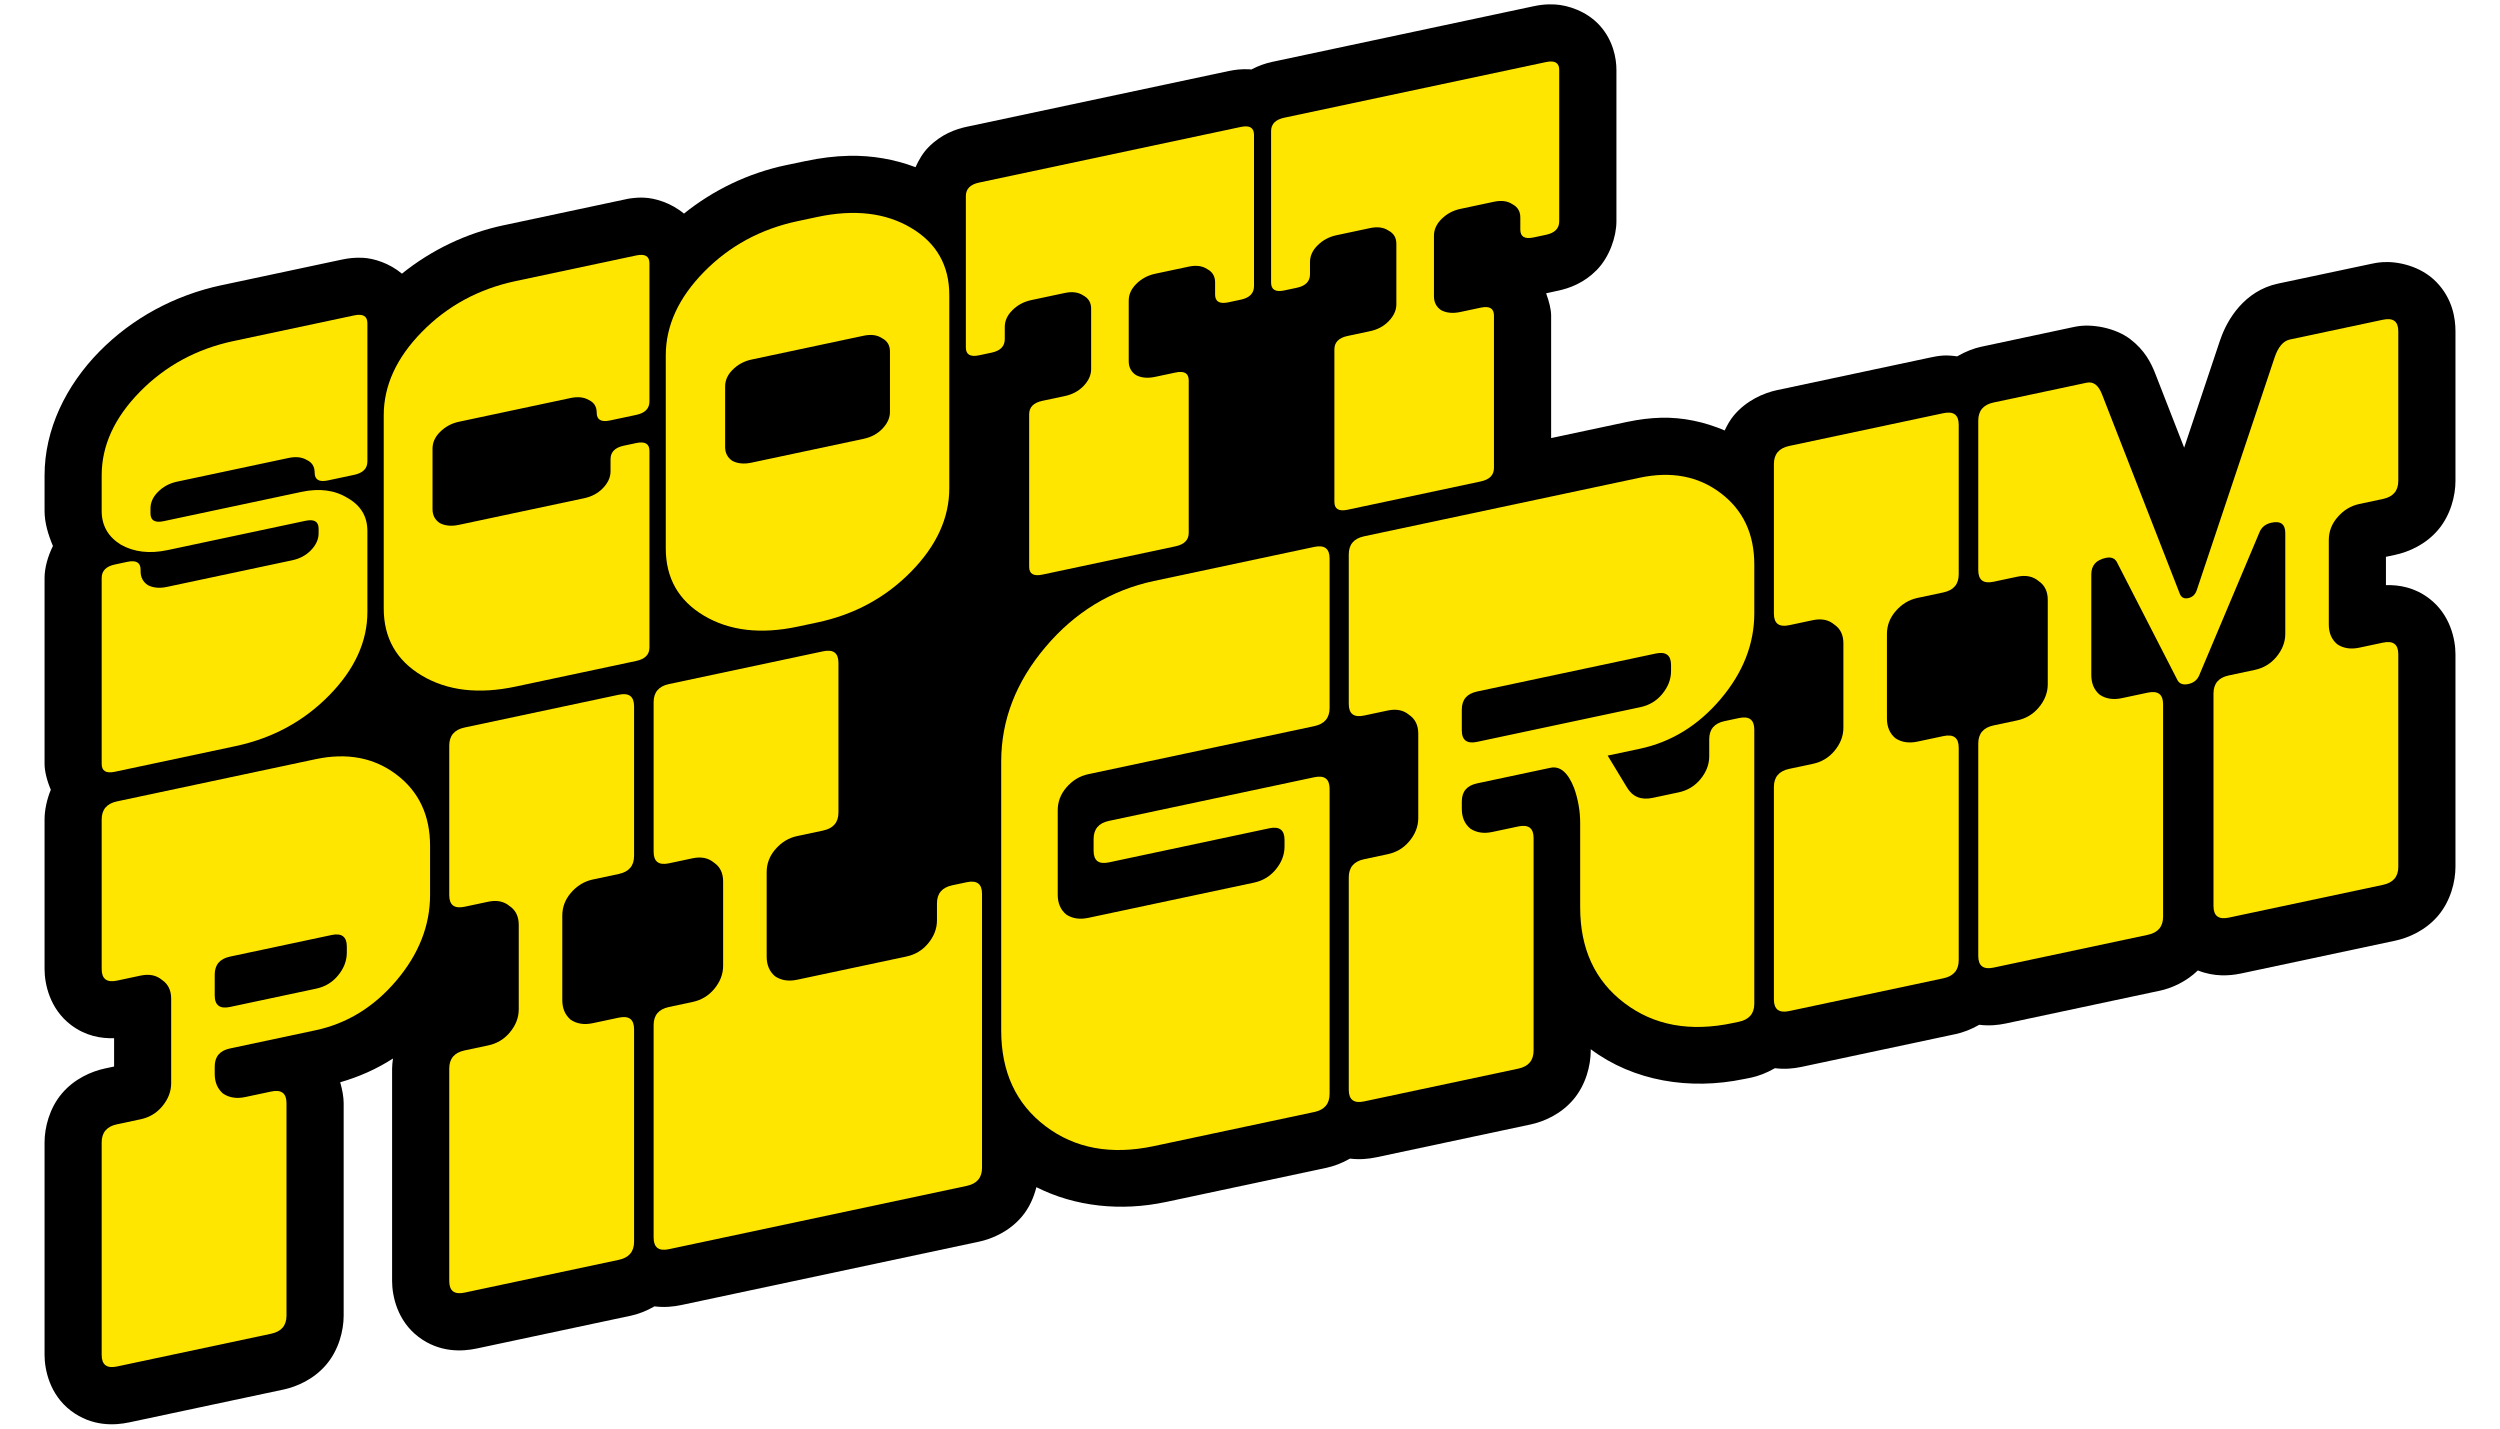 <?xml version="1.0" encoding="UTF-8" standalone="no"?>
<svg
        xmlns="http://www.w3.org/2000/svg"
        version="1.1"
        width="700" height="400">
 <path id="border" style="fill:#000000;fill-opacity:1;"
 d="m 433.75,1.219 c -1.583,0.03 -2.934,0.234 -4.188,0.5 l -0.031,0 -73.25,15.594 -0.031,0 c -1.786,0.381 -3.837,1.067 -5.906,2.156 -0.127,-0.01 -0.283,-0.056 -0.406,-0.062 -2.311,-0.13 -4.249,0.137 -5.812,0.469 l -0.031,0 -73.281,15.594 -0.031,0 c -3.218,0.687 -7.24,2.119 -10.812,5.75 -1.537,1.562 -2.717,3.544 -3.625,5.594 -5.883,-2.227 -12.201,-3.315 -18.562,-3.188 -4.072,0.081 -8.125,0.607 -12.188,1.469 -0.01,0.002 -0.021,-0.002 -0.031,0 l -5.5,1.156 -0.031,0 c -10.564,2.246 -20.286,6.933 -28.531,13.562 -3.623,-3.031 -8.11,-4.356 -11.219,-4.469 -1.426,-0.052 -2.347,0.048 -2.812,0.094 -1.661,0.162 -2.36,0.381 -2.625,0.438 l -0.031,0 -33.75,7.188 -0.031,0 c -10.541,2.245 -20.245,6.928 -28.5,13.562 -3.518,-2.947 -7.82,-4.268 -10.844,-4.438 -2.311,-0.13 -4.249,0.137 -5.812,0.469 l -0.031,0 -33.75,7.188 -0.031,0 c -13.089,2.788 -25,9.171 -34.281,18.625 -9.273,9.446 -15.313,21.709 -15.312,34.625 l 0,9.969 c -8e-6,3.255 0.989,6.593 2.344,9.812 -1.477,2.97 -2.344,6.224 -2.344,8.938 l 0,52.094 c -10e-6,1.914 0.62,4.569 1.75,7.219 -1.165,2.865 -1.75,5.82 -1.75,8.312 l 0,41.906 c -1.6e-5,4.141 1.442,11.115 7.375,15.625 4.149,3.153 8.509,3.836 12.094,3.719 l 0,7.938 -2.5,0.531 c -3.854,0.819 -8.63,2.899 -12.125,7.031 -3.495,4.133 -4.844,9.546 -4.844,13.688 l 0,59.5 c -1.6e-5,4.141 1.442,11.115 7.375,15.625 5.933,4.51 12.351,4.103 16.219,3.281 l 0.031,0 43.156,-9.188 c 0.009,-0.002 0.022,0.002 0.031,0 3.85,-0.823 8.607,-2.908 12.094,-7.031 3.495,-4.133 4.844,-9.547 4.844,-13.688 l 0,-59.5 c -3.7e-5,-1.609 -0.352,-3.69 -0.969,-5.844 5.225,-1.503 10.211,-3.701 14.781,-6.656 -0.13,0.969 -0.25,1.933 -0.25,2.812 l 0,59.5 c -1e-5,4.141 1.442,11.115 7.375,15.625 5.933,4.51 12.351,4.103 16.219,3.281 l 0.031,0 43.156,-9.188 c 0.009,-0.002 0.022,0.002 0.031,0 2.078,-0.445 4.397,-1.322 6.656,-2.625 0.007,-0.004 0.024,0.004 0.031,0 2.83,0.356 5.392,0.065 7.312,-0.344 l 0.031,0 83.375,-17.75 c 0.009,-0.002 0.022,0.002 0.031,0 3.795,-0.812 8.516,-2.85 12.031,-6.969 2.125,-2.49 3.392,-5.441 4.125,-8.312 10.882,5.492 23.741,6.808 36.219,4.156 l 0.031,0 44.875,-9.562 c 0.009,-0.002 0.022,0.002 0.031,0 2.058,-0.44 4.396,-1.298 6.656,-2.594 2.803,0.344 5.331,0.064 7.25,-0.344 l 0.031,0 43.156,-9.188 c 0.009,-0.002 0.022,0.002 0.031,0 3.85,-0.823 8.607,-2.908 12.094,-7.031 3.495,-4.133 4.844,-9.547 4.844,-13.688 l 0,-0.375 c 12.001,8.975 27.776,11.518 42.938,8.344 l 0.188,-0.031 1.531,-0.312 0.094,-0.031 0.094,0 c 2.09,-0.444 4.441,-1.335 6.719,-2.656 0.007,-0.004 0.024,0.004 0.031,0 2.816,0.351 5.355,0.066 7.281,-0.344 l 0.031,0 43.156,-9.188 c 0.009,-0.002 0.022,0.002 0.031,0 2.069,-0.442 4.415,-1.317 6.688,-2.625 2.829,0.357 5.379,0.067 7.312,-0.344 l 0.031,0 43.156,-9.188 c 0.009,-0.002 0.022,0.002 0.031,0 3.373,-0.721 7.39,-2.507 10.688,-5.688 4.575,1.858 9.016,1.503 11.969,0.875 l 0.031,0 43.156,-9.188 c 0.009,-0.002 0.022,0.002 0.031,0 3.85,-0.823 8.607,-2.909 12.094,-7.031 3.495,-4.133 4.844,-9.547 4.844,-13.688 l 0,-59.5 c -1.9e-4,-4.141 -1.442,-11.116 -7.375,-15.625 -4.148,-3.153 -8.509,-3.836 -12.094,-3.719 l 0,-7.938 2.5,-0.531 c 3.855,-0.819 8.63,-2.899 12.125,-7.031 3.495,-4.133 4.844,-9.547 4.844,-13.688 l 0,-41.875 c -1.7e-4,-3.631 -0.8,-9.09 -5.281,-13.75 -4.481,-4.66 -11.116,-5.926 -15.188,-5.625 -1.429,0.106 -2.403,0.315 -3.125,0.469 l -26.094,5.531 c -9.326,1.983 -14.244,10.012 -16.125,15.625 l -0.031,0.031 -10.125,30.281 -8.094,-20.75 C 602.307,101.624 600.541,98.056 596.438,94.938 592.334,91.819 585.652,90.505 580.969,91.5 l -0.031,0 -26.062,5.562 -0.031,0 c -2.116,0.453 -4.523,1.357 -6.844,2.719 -1.469,-0.209 -2.869,-0.305 -4.031,-0.219 -1.429,0.106 -2.403,0.315 -3.125,0.469 l -0.031,0 -43.156,9.188 -0.031,0 c -3.849,0.824 -8.607,2.909 -12.094,7.031 -1.113,1.316 -1.92,2.79 -2.625,4.281 -5.631,-2.408 -11.758,-3.727 -17.844,-3.562 -3.084,0.083 -6.166,0.47 -9.25,1.125 l -0.031,0 -21.469,4.562 0,-34.312 c -7e-5,-1.671 -0.552,-3.92 -1.406,-6.219 l 3.281,-0.719 c 0.009,-0.002 0.023,0.002 0.031,0 3.268,-0.698 7.3,-2.181 10.844,-5.781 3.554,-3.61 5.531,-9.285 5.531,-13.656 l 0,-42.406 c -1.5e-4,-3.285 -0.925,-8.253 -4.625,-12.375 C 444.268,3.066 438.929,1.448 435.406,1.25 434.818,1.217 434.278,1.209 433.75,1.219 z"/>
 <g style="fill:#ffe600;fill-opacity:1" transform="translate(1.221,0.234)">
 <path id="s"
 d="m 101.652,171.068 c -8e-5,8.333 -3.569,16.135 -10.708,23.406 -7.139,7.271 -15.877,12.005 -26.216,14.203 l -33.785,7.181 c -2.462,0.523 -3.692,-0.207 -3.692,-2.191 l 0,-52.081 c -1e-5,-1.984 1.231,-3.238 3.692,-3.761 l 3.508,-0.746 c 2.462,-0.523 3.692,0.207 3.692,2.191 l 0,0.446 c -2e-5,1.686 0.677,2.981 2.031,3.884 1.477,0.777 3.262,0.944 5.354,0.499 l 35.077,-7.456 c 2.092,-0.445 3.815,-1.357 5.169,-2.736 1.477,-1.504 2.215,-3.1 2.215,-4.786 l 0,-1.339 c -7e-5,-1.984 -1.231,-2.714 -3.692,-2.191 l -38.585,8.201 c -5.046,1.073 -9.415,0.563 -13.108,-1.529 -3.569,-2.217 -5.354,-5.36 -5.354,-9.427 l 0,-9.97 c -1e-5,-8.333 3.569,-16.135 10.708,-23.406 7.138,-7.271 15.877,-12.005 26.216,-14.203 l 33.785,-7.181 c 2.461,-0.523 3.692,0.207 3.692,2.191 l 0,38.689 c -8e-5,1.984 -1.231,3.238 -3.692,3.761 l -7.385,1.57 c -2.462,0.523 -3.692,-0.207 -3.692,-2.191 -7e-5,-1.686 -0.739,-2.869 -2.215,-3.547 -1.354,-0.803 -3.077,-0.983 -5.169,-0.538 l -31.2,6.632 c -2.092,0.445 -3.877,1.419 -5.354,2.924 -1.354,1.379 -2.031,2.912 -2.031,4.598 l 0,1.339 c -2.4e-5,1.984 1.231,2.715 3.692,2.191 l 38.585,-8.201 c 5.046,-1.073 9.354,-0.5 12.923,1.717 3.692,2.092 5.538,5.172 5.538,9.239 l 0,22.618"/>
 <path id="c"
 d="m 180.625,181.066 c -9e-5,1.984 -1.231,3.238 -3.692,3.761 l -33.785,7.181 c -10.339,2.198 -19.077,1.178 -26.216,-3.058 -7.139,-4.236 -10.708,-10.521 -10.708,-18.854 l 0,-54.015 c -1e-5,-8.333 3.569,-16.135 10.708,-23.406 7.138,-7.271 15.877,-12.005 26.216,-14.203 l 33.785,-7.181 c 2.461,-0.523 3.692,0.207 3.692,2.191 l 0,38.689 c -9e-5,1.984 -1.231,3.238 -3.692,3.761 l -7.385,1.57 c -2.462,0.523 -3.692,-0.207 -3.692,-2.191 -6e-5,-1.686 -0.739,-2.869 -2.215,-3.547 -1.354,-0.803 -3.077,-0.983 -5.169,-0.538 l -31.2,6.632 c -2.092,0.445 -3.877,1.419 -5.354,2.924 -1.354,1.379 -2.031,2.912 -2.031,4.598 l 0,16.963 c -3e-5,1.686 0.677,2.981 2.031,3.884 1.477,0.777 3.262,0.944 5.354,0.499 l 35.077,-7.456 c 2.092,-0.445 3.815,-1.357 5.169,-2.736 1.477,-1.504 2.215,-3.1 2.215,-4.786 l 0,-3.422 c -8e-5,-1.984 1.231,-3.238 3.692,-3.761 l 3.508,-0.746 c 2.461,-0.523 3.692,0.207 3.692,2.191 l 0,55.057"/>
 <path id="o"
 d="m 264.584,136.436 c -9e-5,8.333 -3.569,16.135 -10.708,23.406 -7.139,7.271 -15.877,12.005 -26.216,14.203 l -5.538,1.177 c -10.339,2.198 -19.077,1.178 -26.216,-3.058 -7.139,-4.236 -10.708,-10.521 -10.708,-18.854 l 0,-54.015 c -1e-5,-8.333 3.569,-16.135 10.708,-23.406 7.138,-7.271 15.877,-12.005 26.216,-14.203 l 5.538,-1.177 c 10.338,-2.197 19.077,-1.178 26.216,3.058 7.138,4.236 10.708,10.521 10.708,18.854 l 0,54.015 m -16.615,-21.318 0,-16.963 c -7e-5,-1.686 -0.739,-2.918 -2.215,-3.696 -1.354,-0.903 -3.077,-1.132 -5.169,-0.687 l -31.385,6.671 c -2.092,0.445 -3.877,1.419 -5.354,2.924 -1.354,1.379 -2.031,2.912 -2.031,4.598 l 0,16.963 c -2e-5,1.686 0.677,2.981 2.031,3.884 1.477,0.777 3.262,0.944 5.354,0.499 l 31.385,-6.671 c 2.092,-0.445 3.815,-1.357 5.169,-2.736 1.477,-1.504 2.215,-3.1 2.215,-4.786"/>
 <path id="t"
 d="m 349.898,79.911 c -1e-4,1.984 -1.231,3.238 -3.692,3.761 l -3.508,0.746 c -2.462,0.523 -3.692,-0.207 -3.692,-2.191 l 0,-3.422 c -9e-5,-1.686 -0.739,-2.918 -2.215,-3.696 -1.354,-0.903 -3.077,-1.132 -5.169,-0.687 l -9.415,2.001 c -2.092,0.445 -3.877,1.419 -5.354,2.924 -1.354,1.379 -2.031,2.912 -2.031,4.598 l 0,16.963 c -5e-5,1.687 0.677,2.981 2.031,3.884 1.477,0.777 3.261,0.944 5.354,0.499 l 5.723,-1.216 c 2.461,-0.523 3.692,0.207 3.692,2.191 l 0,42.706 c -8e-5,1.984 -1.231,3.238 -3.692,3.761 l -37.292,7.927 c -2.462,0.523 -3.692,-0.207 -3.692,-2.191 l 0,-42.706 c -3e-5,-1.984 1.231,-3.238 3.692,-3.761 l 6.277,-1.334 c 2.092,-0.445 3.815,-1.357 5.169,-2.736 1.477,-1.504 2.215,-3.1 2.215,-4.786 l 0,-16.963 c -5e-5,-1.686 -0.739,-2.918 -2.215,-3.696 -1.354,-0.903 -3.077,-1.132 -5.169,-0.687 l -9.415,2.001 c -2.092,0.445 -3.877,1.419 -5.354,2.924 -1.354,1.379 -2.031,2.912 -2.031,4.598 l 0,3.422 c -2e-5,1.984 -1.231,3.238 -3.692,3.761 l -3.508,0.746 c -2.462,0.523 -3.692,-0.207 -3.692,-2.191 l 0,-42.409 c -10e-6,-1.984 1.231,-3.238 3.692,-3.761 l 73.293,-15.579 c 2.461,-0.523 3.692,0.207 3.692,2.191 l 0,42.409"/>
 <path id="t2"
 d="m 435.362,61.745 c -9e-5,1.984 -1.231,3.238 -3.692,3.761 l -3.508,0.746 c -2.462,0.523 -3.692,-0.207 -3.692,-2.191 l 0,-3.422 c -8e-5,-1.686 -0.739,-2.918 -2.215,-3.696 -1.354,-0.903 -3.077,-1.132 -5.169,-0.687 l -9.415,2.001 c -2.092,0.445 -3.877,1.419 -5.354,2.924 -1.354,1.379 -2.031,2.912 -2.031,4.598 l 0,16.963 c -5e-5,1.686 0.677,2.981 2.031,3.884 1.477,0.777 3.261,0.944 5.354,0.499 l 5.723,-1.216 c 2.461,-0.523 3.692,0.207 3.692,2.191 l 0,42.706 c -8e-5,1.984 -1.231,3.238 -3.692,3.761 l -37.292,7.927 c -2.462,0.523 -3.692,-0.207 -3.692,-2.191 l 0,-42.706 c -2e-5,-1.984 1.231,-3.238 3.692,-3.761 l 6.277,-1.334 c 2.092,-0.445 3.815,-1.357 5.169,-2.736 1.477,-1.504 2.215,-3.1 2.215,-4.786 l 0,-16.963 c -5e-5,-1.686 -0.739,-2.918 -2.215,-3.696 -1.354,-0.903 -3.077,-1.132 -5.169,-0.687 l -9.415,2.001 c -2.092,0.445 -3.877,1.419 -5.354,2.924 -1.354,1.379 -2.031,2.912 -2.031,4.598 l 0,3.422 c -2e-5,1.984 -1.231,3.238 -3.692,3.761 l -3.508,0.746 c -2.462,0.523 -3.692,-0.207 -3.692,-2.191 l 0,-42.409 c -10e-6,-1.984 1.231,-3.238 3.692,-3.761 l 73.293,-15.579 c 2.461,-0.523 3.692,0.207 3.692,2.191 l 0,42.409"/>
 <path id="p"
 d="m 119.2,250.318 c -1.1e-4,8.572 -3.136,16.565 -9.409,23.981 -6.273,7.416 -13.828,12.064 -22.666,13.942 l -23.949,5.091 c -2.851,0.606 -4.277,2.292 -4.277,5.056 l 0,2.074 c -4.4e-5,2.35 0.784,4.188 2.352,5.514 1.711,1.157 3.778,1.478 6.201,0.963 l 7.27,-1.545 c 2.851,-0.606 4.277,0.474 4.277,3.238 l 0,59.516 c -6.3e-5,2.765 -1.426,4.45 -4.277,5.056 l -43.195,9.181 c -2.851,0.606 -4.277,-0.473 -4.277,-3.238 l 0,-59.516 c -1.1e-5,-2.765 1.426,-4.45 4.277,-5.057 l 6.629,-1.409 c 2.423,-0.515 4.419,-1.7 5.987,-3.554 1.711,-2.023 2.566,-4.209 2.566,-6.559 l 0,-23.641 c -3e-5,-2.35 -0.855,-4.104 -2.566,-5.261 -1.568,-1.326 -3.564,-1.731 -5.987,-1.216 l -6.629,1.409 c -2.851,0.606 -4.277,-0.473 -4.277,-3.238 l 0,-41.889 c -1.1e-5,-2.765 1.426,-4.45 4.277,-5.057 l 55.597,-11.817 c 8.838,-1.879 16.394,-0.443 22.666,4.307 6.272,4.75 9.409,11.41 9.409,19.982 l 0,13.687 m -23.308,16.152 0,-1.659 c -8e-5,-2.765 -1.426,-3.844 -4.277,-3.238 l -28.44,6.045 c -2.851,0.606 -4.277,2.292 -4.277,5.056 l 0,5.806 c -4.4e-5,2.765 1.426,3.845 4.277,3.238 l 24.163,-5.136 c 2.423,-0.515 4.419,-1.7 5.987,-3.554 1.711,-2.022 2.566,-4.209 2.566,-6.559"/>
 <path id="i"
 d="m 176.319,347.463 c -6e-5,2.765 -1.426,4.45 -4.277,5.056 l -43.195,9.181 c -2.851,0.606 -4.277,-0.473 -4.277,-3.238 l 0,-59.516 c -10e-6,-2.765 1.426,-4.45 4.277,-5.057 l 6.629,-1.409 c 2.423,-0.515 4.419,-1.7 5.987,-3.554 1.711,-2.023 2.566,-4.209 2.566,-6.559 l 0,-23.641 c -4e-5,-2.35 -0.855,-4.104 -2.566,-5.261 -1.568,-1.326 -3.564,-1.731 -5.987,-1.216 l -6.629,1.409 c -2.851,0.606 -4.277,-0.473 -4.277,-3.238 l 0,-41.889 c -10e-6,-2.765 1.426,-4.45 4.277,-5.057 l 43.195,-9.181 c 2.851,-0.606 4.277,0.474 4.277,3.238 l 0,41.889 c -6e-5,2.765 -1.426,4.451 -4.277,5.057 l -7.27,1.545 c -2.424,0.515 -4.491,1.784 -6.201,3.807 -1.568,1.854 -2.352,3.956 -2.352,6.306 l 0,23.641 c -4e-5,2.35 0.784,4.188 2.352,5.514 1.711,1.157 3.778,1.478 6.201,0.963 l 7.27,-1.545 c 2.851,-0.606 4.277,0.474 4.277,3.238 l 0,59.516"/>
 <path id="l"
 d="m 273.745,326.754 c -1.1e-4,2.765 -1.426,4.45 -4.277,5.056 l -83.396,17.726 c -2.851,0.606 -4.277,-0.473 -4.277,-3.238 l 0,-59.516 c -1e-5,-2.765 1.426,-4.45 4.277,-5.057 l 6.629,-1.409 c 2.423,-0.515 4.419,-1.7 5.987,-3.554 1.711,-2.023 2.566,-4.209 2.566,-6.559 l 0,-23.641 c -3e-5,-2.35 -0.855,-4.104 -2.566,-5.261 -1.568,-1.326 -3.564,-1.731 -5.987,-1.216 l -6.629,1.409 c -2.851,0.606 -4.277,-0.473 -4.277,-3.238 l 0,-41.889 c -1e-5,-2.765 1.426,-4.45 4.277,-5.057 l 43.195,-9.181 c 2.851,-0.606 4.277,0.474 4.277,3.238 l 0,41.889 c -6e-5,2.765 -1.426,4.451 -4.277,5.057 l -7.27,1.545 c -2.424,0.515 -4.491,1.784 -6.201,3.807 -1.568,1.854 -2.352,3.956 -2.352,6.306 l 0,23.641 c -4e-5,2.35 0.784,4.188 2.352,5.514 1.711,1.157 3.778,1.478 6.201,0.963 l 30.578,-6.5 c 2.423,-0.515 4.419,-1.7 5.987,-3.554 1.711,-2.023 2.566,-4.209 2.566,-6.559 l 0,-4.77 c -9e-5,-2.765 1.425,-4.45 4.277,-5.057 l 4.063,-0.864 c 2.851,-0.606 4.277,0.474 4.277,3.238 l 0,76.728"/>
 <path id="g"
 d="m 371.065,306.068 c -1e-4,2.765 -1.426,4.45 -4.277,5.056 l -44.905,9.545 c -11.975,2.545 -22.096,0.687 -30.365,-5.574 -8.268,-6.261 -12.402,-15.198 -12.402,-26.811 l 0,-75.277 c -10e-6,-11.613 4.134,-22.307 12.402,-32.083 8.268,-9.776 18.39,-15.936 30.365,-18.482 l 44.905,-9.545 c 2.851,-0.606 4.277,0.474 4.277,3.238 l 0,41.889 c -1e-4,2.765 -1.426,4.451 -4.277,5.057 l -63.295,13.454 c -2.423,0.515 -4.491,1.784 -6.201,3.807 -1.568,1.854 -2.352,3.956 -2.352,6.306 l 0,23.641 c -3e-5,2.35 0.784,4.188 2.352,5.514 1.711,1.157 3.778,1.478 6.201,0.963 l 46.402,-9.863 c 2.423,-0.515 4.419,-1.7 5.987,-3.554 1.711,-2.023 2.566,-4.209 2.566,-6.559 l 0,-1.866 c -9e-5,-2.765 -1.426,-3.844 -4.277,-3.238 l -44.905,9.545 c -2.851,0.606 -4.277,-0.473 -4.277,-3.238 l 0,-3.318 c -4e-5,-2.765 1.426,-4.45 4.277,-5.057 l 57.522,-12.227 c 2.851,-0.606 4.277,0.474 4.277,3.238 l 0,85.438"/>
 <path id="r"
 d="m 489.982,280.792 c -1.3e-4,2.765 -1.426,4.45 -4.277,5.056 l -1.711,0.364 c -11.975,2.545 -22.096,0.688 -30.365,-5.574 -8.268,-6.261 -12.402,-15.198 -12.402,-26.811 l 0,-23.641 c -7e-5,-3.318 -0.57,-6.584 -1.711,-9.798 -1.711,-4.337 -3.92,-6.217 -6.629,-5.642 l -20.528,4.363 c -2.851,0.606 -4.277,2.292 -4.277,5.056 l 0,2.074 c -4e-5,2.35 0.784,4.188 2.352,5.514 1.711,1.157 3.778,1.478 6.201,0.963 l 7.27,-1.545 c 2.851,-0.606 4.277,0.474 4.277,3.238 l 0,59.516 c -6e-5,2.765 -1.426,4.45 -4.277,5.056 l -43.195,9.181 c -2.851,0.606 -4.277,-0.473 -4.277,-3.238 l 0,-59.516 c -1e-5,-2.765 1.426,-4.45 4.277,-5.057 l 6.629,-1.409 c 2.423,-0.515 4.419,-1.7 5.987,-3.554 1.711,-2.023 2.566,-4.209 2.566,-6.559 l 0,-23.641 c -3e-5,-2.35 -0.855,-4.104 -2.566,-5.261 -1.568,-1.326 -3.564,-1.731 -5.987,-1.216 l -6.629,1.409 c -2.851,0.606 -4.277,-0.473 -4.277,-3.238 l 0,-41.889 c -1e-5,-2.765 1.426,-4.45 4.277,-5.057 l 77.194,-16.408 c 8.838,-1.879 16.394,-0.443 22.666,4.307 6.272,4.75 9.409,11.41 9.409,19.982 l 0,13.687 c -1.3e-4,8.572 -3.136,16.565 -9.409,23.981 -6.273,7.416 -13.828,12.064 -22.666,13.942 l -8.981,1.909 5.346,8.818 c 1.568,2.708 3.991,3.714 7.27,3.017 l 7.27,-1.545 c 2.423,-0.515 4.419,-1.7 5.987,-3.554 1.711,-2.023 2.566,-4.209 2.566,-6.559 l 0,-4.77 c -1.1e-4,-2.765 1.425,-4.45 4.277,-5.057 l 4.063,-0.864 c 2.851,-0.606 4.277,0.474 4.277,3.238 l 0,76.728 m -23.308,-93.133 0,-1.659 c -10e-5,-2.765 -1.426,-3.844 -4.277,-3.238 l -50.037,10.636 c -2.851,0.606 -4.277,2.292 -4.277,5.056 l 0,5.806 c -4e-5,2.765 1.426,3.845 4.277,3.238 l 45.761,-9.727 c 2.423,-0.515 4.419,-1.7 5.987,-3.554 1.711,-2.022 2.566,-4.209 2.566,-6.559"/>
 <path id="i2"
 d="m 547.22,268.626 c -6e-5,2.765 -1.426,4.45 -4.277,5.056 l -43.195,9.181 c -2.851,0.606 -4.277,-0.473 -4.277,-3.238 l 0,-59.516 c -10e-6,-2.765 1.426,-4.45 4.277,-5.057 l 6.629,-1.409 c 2.423,-0.515 4.419,-1.7 5.987,-3.554 1.711,-2.023 2.566,-4.209 2.566,-6.559 l 0,-23.641 c -3e-5,-2.35 -0.855,-4.104 -2.566,-5.261 -1.568,-1.326 -3.564,-1.731 -5.987,-1.216 l -6.629,1.409 c -2.851,0.606 -4.277,-0.473 -4.277,-3.238 l 0,-41.889 c -10e-6,-2.765 1.426,-4.45 4.277,-5.057 l 43.195,-9.181 c 2.851,-0.606 4.277,0.474 4.277,3.238 l 0,41.889 c -6e-5,2.765 -1.426,4.451 -4.277,5.057 l -7.27,1.545 c -2.424,0.515 -4.491,1.784 -6.201,3.807 -1.568,1.854 -2.352,3.956 -2.352,6.306 l 0,23.641 c -4e-5,2.35 0.784,4.188 2.352,5.514 1.711,1.157 3.778,1.478 6.201,0.963 l 7.27,-1.545 c 2.851,-0.606 4.277,0.474 4.277,3.238 l 0,59.516"/>
 <path id="m"
 d="m 670.307,242.463 c -1.3e-4,2.765 -1.426,4.45 -4.277,5.056 l -43.195,9.181 c -2.851,0.606 -4.277,-0.473 -4.277,-3.238 l 0,-59.516 c -7e-5,-2.765 1.425,-4.45 4.277,-5.057 l 7.27,-1.545 c 2.423,-0.515 4.419,-1.7 5.987,-3.554 1.711,-2.023 2.566,-4.209 2.566,-6.559 l 0,-28.203 c -9e-5,-2.488 -1.283,-3.46 -3.849,-2.915 -1.711,0.364 -2.851,1.297 -3.421,2.801 l -16.893,40.088 c -0.57,1.227 -1.568,1.992 -2.994,2.295 -1.426,0.303 -2.424,-0.038 -2.994,-1.023 l -16.893,-32.907 c -0.57,-1.261 -1.639,-1.725 -3.208,-1.392 -2.709,0.576 -4.063,2.108 -4.063,4.596 l 0,28.203 c -5e-5,2.35 0.784,4.188 2.352,5.514 1.711,1.157 3.778,1.478 6.201,0.963 l 7.27,-1.545 c 2.851,-0.606 4.277,0.474 4.277,3.238 l 0,59.516 c -6e-5,2.765 -1.426,4.45 -4.277,5.056 l -43.195,9.181 c -2.851,0.606 -4.277,-0.473 -4.277,-3.238 l 0,-59.516 c -10e-6,-2.765 1.426,-4.45 4.277,-5.057 l 6.629,-1.409 c 2.423,-0.515 4.419,-1.7 5.987,-3.554 1.711,-2.023 2.566,-4.209 2.566,-6.559 l 0,-23.641 c -3e-5,-2.35 -0.855,-4.104 -2.566,-5.261 -1.568,-1.326 -3.564,-1.731 -5.987,-1.216 l -6.629,1.409 c -2.851,0.606 -4.277,-0.473 -4.277,-3.238 l 0,-41.889 c -10e-6,-2.765 1.426,-4.45 4.277,-5.057 l 26.088,-5.545 c 1.853,-0.394 3.279,0.686 4.277,3.238 l 21.811,55.917 c 0.428,1.015 1.212,1.402 2.352,1.159 1.14,-0.242 1.924,-0.962 2.352,-2.159 l 21.811,-65.189 c 0.998,-2.977 2.423,-4.662 4.277,-5.057 l 26.088,-5.545 c 2.851,-0.606 4.277,0.474 4.277,3.238 l 0,41.889 c -1.3e-4,2.765 -1.426,4.451 -4.277,5.057 l -6.629,1.409 c -2.424,0.515 -4.491,1.784 -6.201,3.807 -1.568,1.854 -2.352,3.956 -2.352,6.306 l 0,23.641 c -10e-5,2.35 0.784,4.188 2.352,5.514 1.711,1.157 3.778,1.478 6.201,0.963 l 6.629,-1.409 c 2.851,-0.606 4.277,0.474 4.277,3.238 l 0,59.516"/>
 </g>
</svg>
